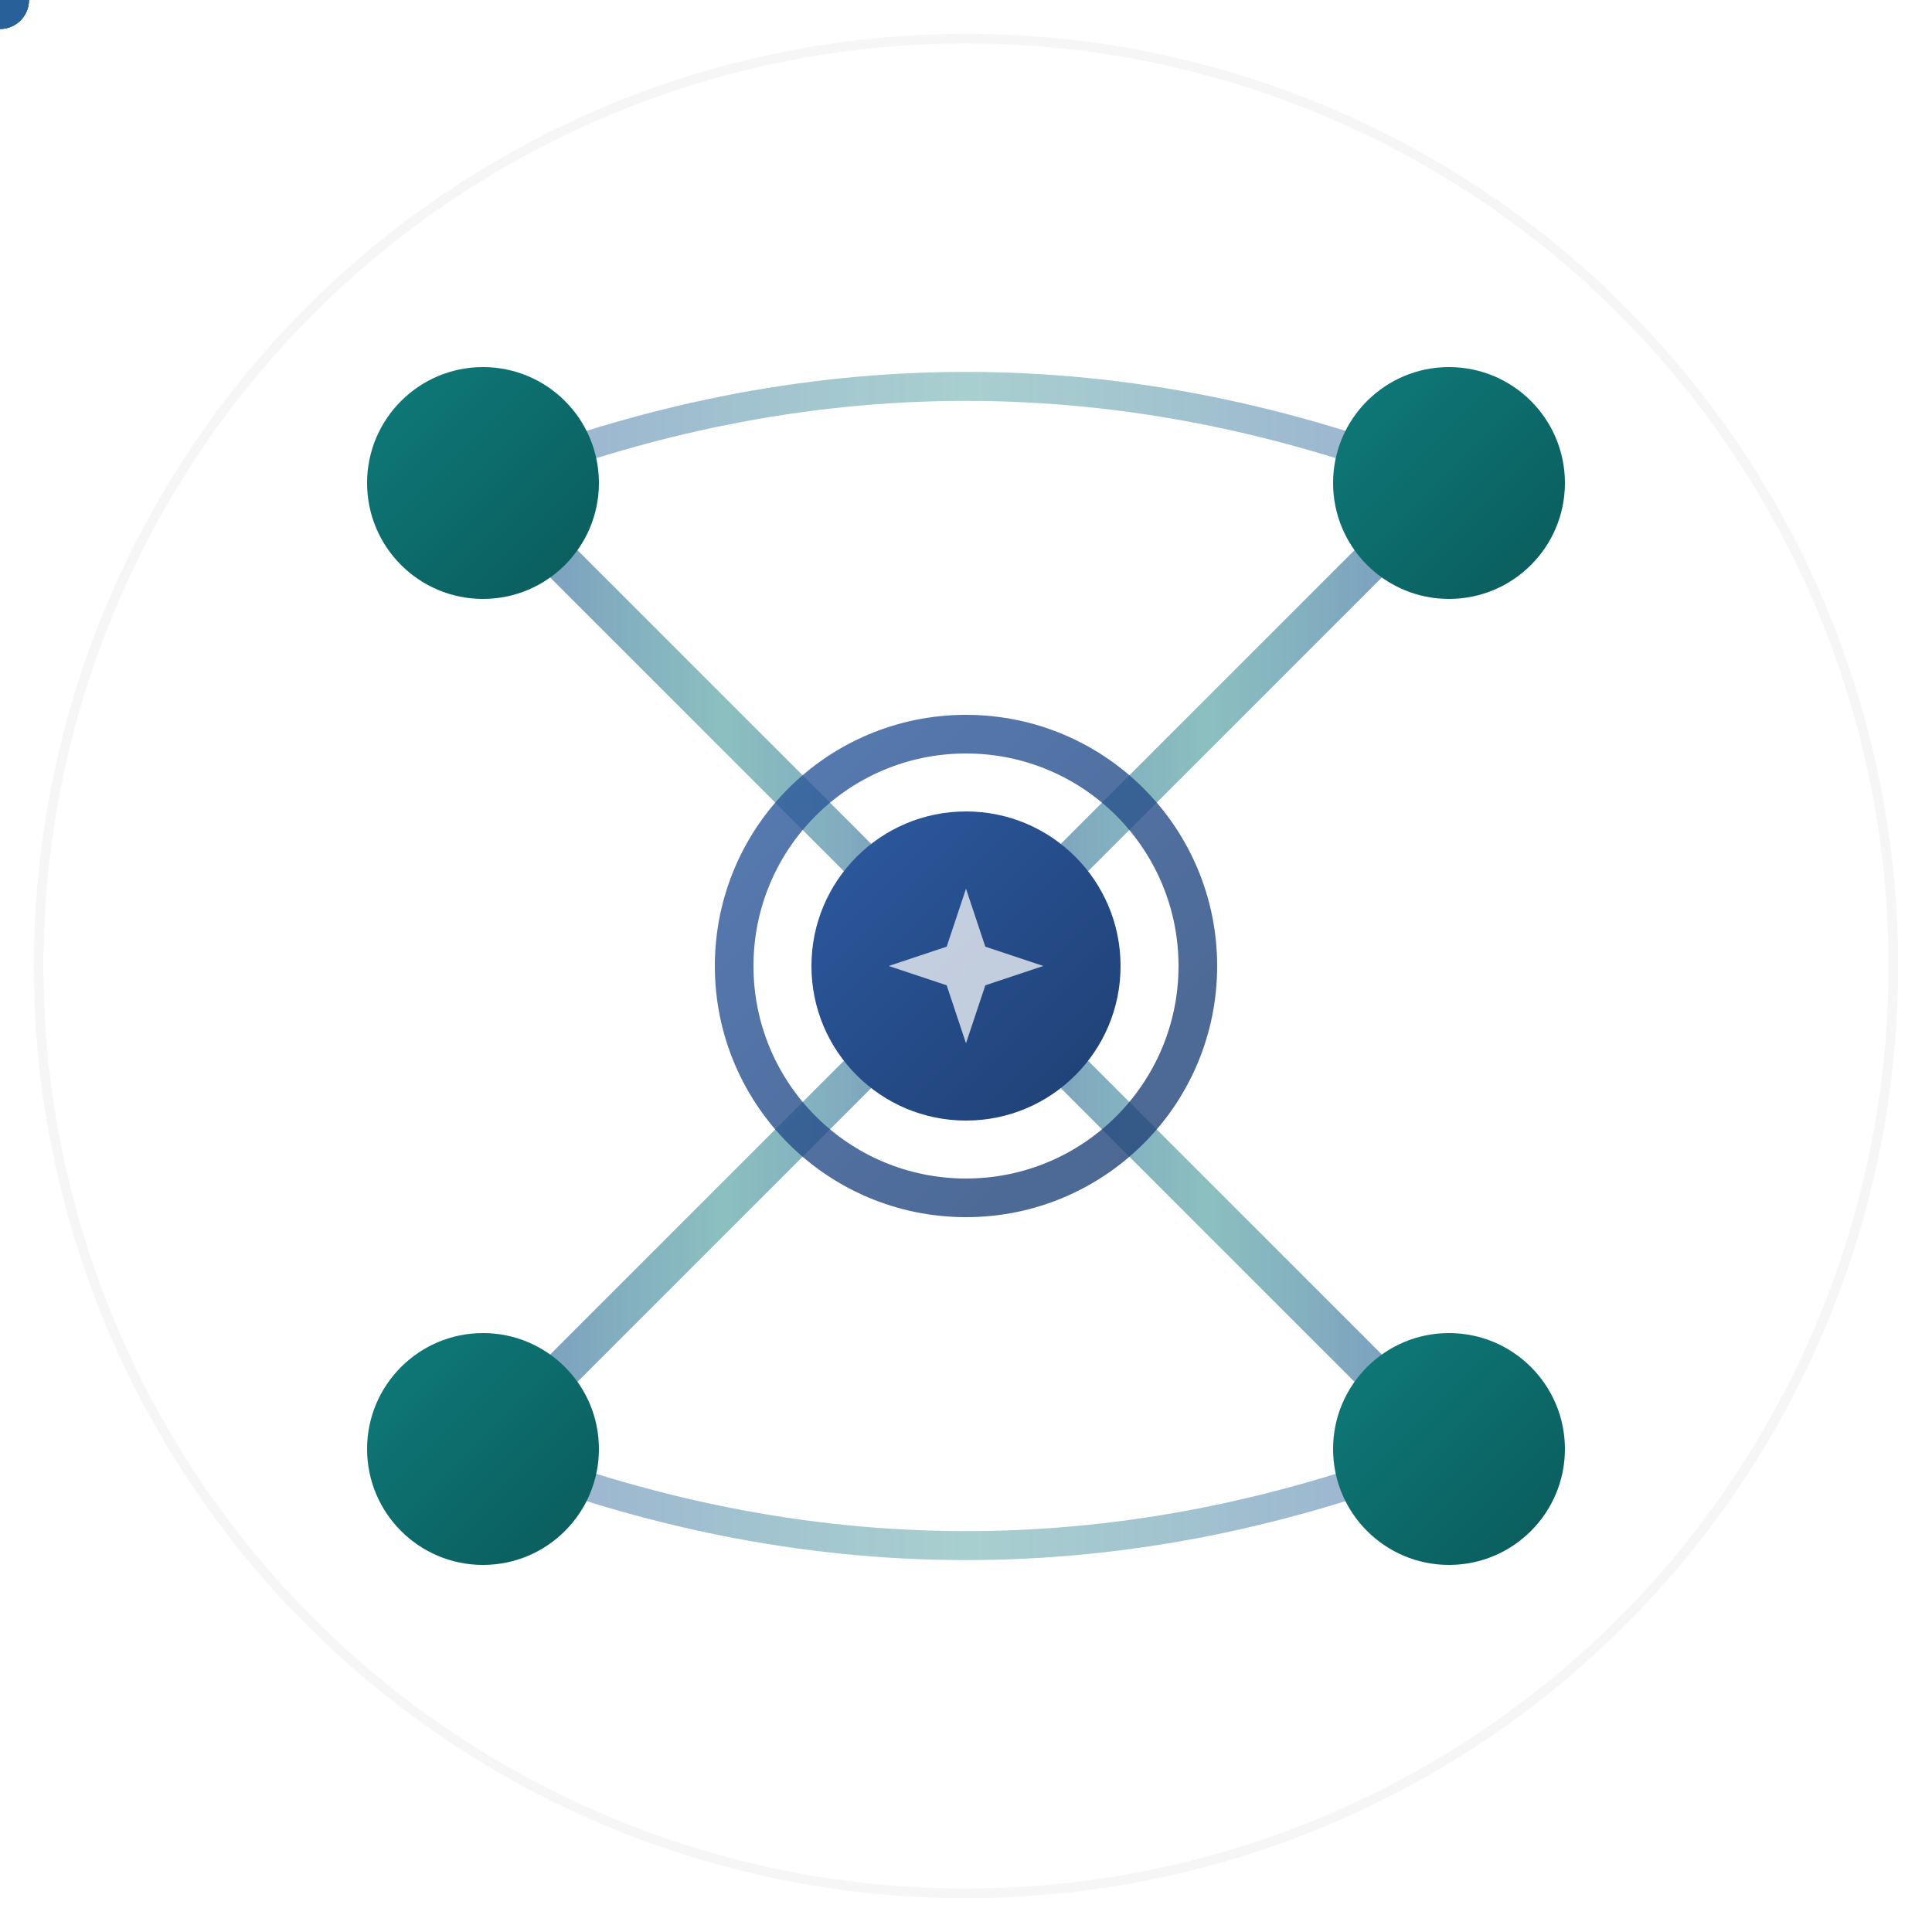 <!-- AI Orchestrator - Orchestration Symbol Icon -->
<!-- Minimalist geometric design representing interconnected nodes with flowing connections -->
<!-- Optimized SVG for scalability across all applications -->

<svg width="100" height="100" viewBox="0 0 100 100" xmlns="http://www.w3.org/2000/svg" aria-labelledby="orchestration-symbol-title" role="img">
    <title id="orchestration-symbol-title">AI Orchestration Symbol - Interconnected nodes representing the coordination of multiple AI systems</title>
    
    <!-- Define gradients and patterns for visual depth -->
    <defs>
        <!-- Primary gradient for main nodes -->
        <linearGradient id="primaryGradient" x1="0%" y1="0%" x2="100%" y2="100%">
            <stop offset="0%" style="stop-color:#2D5AA0;stop-opacity:1" />
            <stop offset="100%" style="stop-color:#1E3F73;stop-opacity:1" />
        </linearGradient>
        
        <!-- Secondary gradient for accent nodes -->
        <linearGradient id="secondaryGradient" x1="0%" y1="0%" x2="100%" y2="100%">
            <stop offset="0%" style="stop-color:#0F7B7B;stop-opacity:1" />
            <stop offset="100%" style="stop-color:#0A5A5A;stop-opacity:1" />
        </linearGradient>
        
        <!-- Connection line gradient -->
        <linearGradient id="connectionGradient" x1="0%" y1="0%" x2="100%" y2="0%">
            <stop offset="0%" style="stop-color:#2D5AA0;stop-opacity:0.8" />
            <stop offset="50%" style="stop-color:#0F7B7B;stop-opacity:0.6" />
            <stop offset="100%" style="stop-color:#2D5AA0;stop-opacity:0.8" />
        </linearGradient>
        
        <!-- Subtle shadow filter -->
        <filter id="subtleShadow" x="-20%" y="-20%" width="140%" height="140%">
            <feDropShadow dx="1" dy="1" stdDeviation="1" flood-color="#000000" flood-opacity="0.1"/>
        </filter>
        
        <!-- Glow effect for active states -->
        <filter id="glowEffect" x="-50%" y="-50%" width="200%" height="200%">
            <feGaussianBlur stdDeviation="2" result="coloredBlur"/>
            <feMerge> 
                <feMergeNode in="coloredBlur"/>
                <feMergeNode in="SourceGraphic"/>
            </feMerge>
        </filter>
    </defs>
    
    <!-- Background circle for definition (subtle) -->
    <circle cx="50" cy="50" r="48" fill="none" stroke="#E0E0E0" stroke-width="0.5" opacity="0.3"/>
    
    <!-- Connection Lines - Flowing curves representing data/information flow -->
    <!-- Central hub to top-left node -->
    <path d="M 50 50 Q 35 35 25 25" 
          stroke="url(#connectionGradient)" 
          stroke-width="2" 
          fill="none" 
          stroke-linecap="round"
          opacity="0.8">
        <animate attributeName="stroke-dasharray" values="0,100;20,80;0,100" dur="3s" repeatCount="indefinite"/>
    </path>
    
    <!-- Central hub to top-right node -->
    <path d="M 50 50 Q 65 35 75 25" 
          stroke="url(#connectionGradient)" 
          stroke-width="2" 
          fill="none" 
          stroke-linecap="round"
          opacity="0.8">
        <animate attributeName="stroke-dasharray" values="0,100;20,80;0,100" dur="3.5s" repeatCount="indefinite"/>
    </path>
    
    <!-- Central hub to bottom-left node -->
    <path d="M 50 50 Q 35 65 25 75" 
          stroke="url(#connectionGradient)" 
          stroke-width="2" 
          fill="none" 
          stroke-linecap="round"
          opacity="0.8">
        <animate attributeName="stroke-dasharray" values="0,100;20,80;0,100" dur="4s" repeatCount="indefinite"/>
    </path>
    
    <!-- Central hub to bottom-right node -->
    <path d="M 50 50 Q 65 65 75 75" 
          stroke="url(#connectionGradient)" 
          stroke-width="2" 
          fill="none" 
          stroke-linecap="round"
          opacity="0.8">
        <animate attributeName="stroke-dasharray" values="0,100;20,80;0,100" dur="2.5s" repeatCount="indefinite"/>
    </path>
    
    <!-- Interconnection between peripheral nodes -->
    <path d="M 25 25 Q 50 15 75 25" 
          stroke="url(#connectionGradient)" 
          stroke-width="1.5" 
          fill="none" 
          stroke-linecap="round"
          opacity="0.6">
        <animate attributeName="stroke-dasharray" values="0,100;15,85;0,100" dur="5s" repeatCount="indefinite"/>
    </path>
    
    <path d="M 25 75 Q 50 85 75 75" 
          stroke="url(#connectionGradient)" 
          stroke-width="1.5" 
          fill="none" 
          stroke-linecap="round"
          opacity="0.6">
        <animate attributeName="stroke-dasharray" values="0,100;15,85;0,100" dur="4.5s" repeatCount="indefinite"/>
    </path>
    
    <!-- Peripheral Nodes - Representing different AI systems/tools -->
    <!-- Top-left node -->
    <circle cx="25" cy="25" r="6" 
            fill="url(#secondaryGradient)" 
            filter="url(#subtleShadow)"
            class="orchestration-node">
        <animate attributeName="r" values="6;7;6" dur="2s" repeatCount="indefinite"/>
    </circle>
    
    <!-- Top-right node -->
    <circle cx="75" cy="25" r="6" 
            fill="url(#secondaryGradient)" 
            filter="url(#subtleShadow)"
            class="orchestration-node">
        <animate attributeName="r" values="6;7;6" dur="2.3s" repeatCount="indefinite"/>
    </circle>
    
    <!-- Bottom-left node -->
    <circle cx="25" cy="75" r="6" 
            fill="url(#secondaryGradient)" 
            filter="url(#subtleShadow)"
            class="orchestration-node">
        <animate attributeName="r" values="6;7;6" dur="2.7s" repeatCount="indefinite"/>
    </circle>
    
    <!-- Bottom-right node -->
    <circle cx="75" cy="75" r="6" 
            fill="url(#secondaryGradient)" 
            filter="url(#subtleShadow)"
            class="orchestration-node">
        <animate attributeName="r" values="6;7;6" dur="1.8s" repeatCount="indefinite"/>
    </circle>
    
    <!-- Central Hub - Representing the AI Orchestrator -->
    <!-- Outer ring -->
    <circle cx="50" cy="50" r="12" 
            fill="none" 
            stroke="url(#primaryGradient)" 
            stroke-width="2"
            opacity="0.8">
        <animate attributeName="r" values="12;13;12" dur="3s" repeatCount="indefinite"/>
    </circle>
    
    <!-- Inner core -->
    <circle cx="50" cy="50" r="8" 
            fill="url(#primaryGradient)" 
            filter="url(#subtleShadow)"
            class="orchestration-hub">
        <animate attributeName="r" values="8;9;8" dur="2s" repeatCount="indefinite"/>
    </circle>
    
    <!-- Central orchestration symbol - geometric pattern -->
    <g transform="translate(50,50)" opacity="0.9">
        <!-- Four-pointed star representing coordination -->
        <path d="M 0 -4 L 1 -1 L 4 0 L 1 1 L 0 4 L -1 1 L -4 0 L -1 -1 Z" 
              fill="#FFFFFF" 
              opacity="0.8">
            <animateTransform attributeName="transform" 
                            type="rotate" 
                            values="0;360" 
                            dur="8s" 
                            repeatCount="indefinite"/>
        </path>
    </g>
    
    <!-- Data flow indicators - Small particles moving along connections -->
    <g class="data-flow">
        <!-- Particle 1 -->
        <circle r="1.5" fill="#0F7B7B" opacity="0.8">
            <animateMotion dur="4s" repeatCount="indefinite">
                <path d="M 50 50 Q 35 35 25 25"/>
            </animateMotion>
        </circle>
        
        <!-- Particle 2 -->
        <circle r="1.5" fill="#2D5AA0" opacity="0.8">
            <animateMotion dur="3.5s" repeatCount="indefinite">
                <path d="M 50 50 Q 65 35 75 25"/>
            </animateMotion>
        </circle>
        
        <!-- Particle 3 -->
        <circle r="1.5" fill="#0F7B7B" opacity="0.8">
            <animateMotion dur="4.2s" repeatCount="indefinite">
                <path d="M 50 50 Q 35 65 25 75"/>
            </animateMotion>
        </circle>
        
        <!-- Particle 4 -->
        <circle r="1.5" fill="#2D5AA0" opacity="0.8">
            <animateMotion dur="3.8s" repeatCount="indefinite">
                <path d="M 50 50 Q 65 65 75 75"/>
            </animateMotion>
        </circle>
    </g>
    
    <!-- Hover/Active state enhancements (CSS controlled) -->
    <style>
        .orchestration-node:hover {
            filter: url(#glowEffect);
            transform-origin: center;
            animation: pulse 1s ease-in-out infinite alternate;
        }
        
        .orchestration-hub:hover {
            filter: url(#glowEffect);
            transform-origin: center;
            animation: pulse 1s ease-in-out infinite alternate;
        }
        
        @keyframes pulse {
            from { transform: scale(1); }
            to { transform: scale(1.1); }
        }
        
        /* Accessibility: Respect reduced motion preferences */
        @media (prefers-reduced-motion: reduce) {
            * {
                animation-duration: 0.01ms !important;
                animation-iteration-count: 1 !important;
            }
        }
        
        /* Print styles */
        @media print {
            .data-flow {
                display: none;
            }
            * {
                animation: none !important;
            }
        }
    </style>
</svg>

